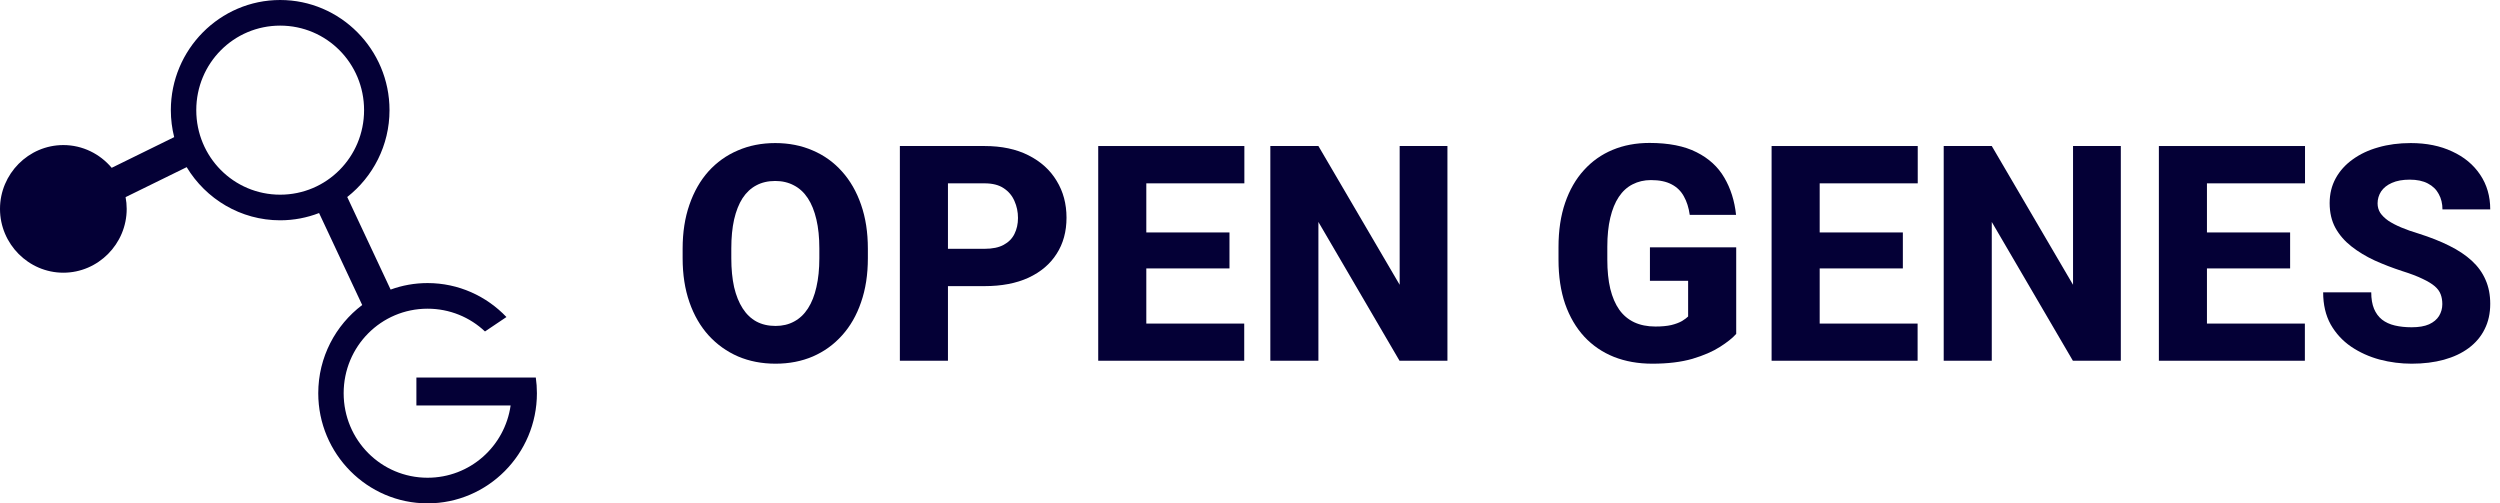 <svg width="149" height="30" viewBox="0 0 149 30" fill="none" xmlns="http://www.w3.org/2000/svg">
<path fill-rule="evenodd" clip-rule="evenodd" d="M10.182 6.565C10.182 2.948 13.108 0 16.698 0C20.288 0 23.215 2.948 23.215 6.565C23.215 8.666 22.226 10.54 20.695 11.742L23.281 17.259C23.969 17.008 24.711 16.871 25.483 16.871C27.327 16.871 28.996 17.649 30.184 18.895L28.905 19.755C28.012 18.912 26.809 18.398 25.483 18.398C22.712 18.398 20.482 20.644 20.482 23.436C20.482 26.227 22.712 28.473 25.483 28.473C28.008 28.473 30.083 26.609 30.433 24.167H24.817V22.5H31.934C31.977 22.806 32 23.118 32 23.436C32 27.052 29.073 30 25.483 30C21.893 30 18.968 27.052 18.968 23.436C18.968 21.289 19.998 19.378 21.587 18.179L19.017 12.697C18.296 12.976 17.515 13.13 16.698 13.13C14.341 13.13 12.27 11.858 11.126 9.962L7.485 11.749C7.528 11.977 7.551 12.211 7.551 12.45C7.551 14.539 5.849 16.253 3.775 16.253C1.701 16.253 3.4743e-06 14.539 0 12.45C0 10.361 1.701 8.646 3.775 8.646C4.926 8.646 5.962 9.175 6.657 10.002L10.381 8.173C10.252 7.658 10.182 7.12 10.182 6.565ZM21.699 6.565C21.699 3.773 19.469 1.527 16.698 1.527C13.927 1.527 11.698 3.773 11.698 6.565C11.698 9.356 13.927 11.603 16.698 11.603C19.469 11.603 21.699 9.356 21.699 6.565Z" fill="#040036"/>
<path d="M145.465 17.545C145.53 17.715 145.562 17.908 145.562 18.125C145.562 18.383 145.497 18.617 145.369 18.828C145.24 19.039 145.04 19.206 144.771 19.329C144.507 19.446 144.162 19.505 143.734 19.505C143.365 19.505 143.031 19.47 142.732 19.399C142.433 19.329 142.178 19.212 141.967 19.048C141.762 18.884 141.604 18.67 141.493 18.406C141.381 18.137 141.326 17.809 141.326 17.422H138.46C138.46 18.16 138.61 18.799 138.909 19.338C139.213 19.871 139.618 20.311 140.121 20.656C140.631 21.002 141.2 21.26 141.827 21.43C142.454 21.594 143.089 21.676 143.734 21.676C144.443 21.676 145.084 21.597 145.659 21.439C146.233 21.28 146.725 21.049 147.135 20.744C147.551 20.434 147.868 20.059 148.084 19.619C148.307 19.18 148.418 18.676 148.418 18.107C148.418 17.574 148.325 17.097 148.137 16.675C147.955 16.253 147.683 15.875 147.32 15.541C146.956 15.207 146.508 14.908 145.975 14.645C145.448 14.381 144.841 14.141 144.156 13.924C143.763 13.807 143.414 13.684 143.11 13.555C142.805 13.426 142.547 13.291 142.336 13.15C142.131 13.004 141.973 12.849 141.862 12.685C141.756 12.515 141.704 12.327 141.704 12.122C141.704 11.864 141.774 11.627 141.914 11.41C142.061 11.193 142.275 11.023 142.556 10.9C142.843 10.771 143.198 10.707 143.62 10.707C144.053 10.707 144.413 10.783 144.701 10.935C144.994 11.088 145.21 11.299 145.351 11.568C145.497 11.832 145.571 12.137 145.571 12.482H148.418C148.418 11.697 148.219 11.009 147.821 10.417C147.422 9.819 146.866 9.356 146.151 9.028C145.442 8.694 144.619 8.527 143.681 8.527C142.978 8.527 142.333 8.612 141.747 8.782C141.162 8.946 140.652 9.187 140.218 9.503C139.785 9.813 139.448 10.188 139.207 10.628C138.967 11.067 138.847 11.56 138.847 12.104C138.847 12.667 138.961 13.159 139.19 13.581C139.424 14.003 139.744 14.372 140.148 14.688C140.552 15.005 141.012 15.283 141.528 15.523C142.049 15.758 142.597 15.969 143.171 16.156C143.675 16.314 144.082 16.47 144.393 16.622C144.704 16.769 144.944 16.915 145.114 17.061C145.284 17.208 145.401 17.369 145.465 17.545Z" fill="#040036"/>
<path d="M137.37 19.285V21.5H128.669V8.703H137.379V10.927H131.534V13.854H136.491V15.998H131.534V19.285H137.37Z" fill="#040036"/>
<path d="M126.401 21.5V8.703H123.553V16.974L118.71 8.703H115.845V21.5H118.71V13.229L123.544 21.5H126.401Z" fill="#040036"/>
<path d="M114.289 19.285V21.5H105.587V8.703H114.297V10.927H108.453V13.854H113.41V15.998H108.453V19.285H114.289Z" fill="#040036"/>
<path d="M103.478 19.9V14.741H98.336V16.736H100.612V18.863C100.53 18.945 100.407 19.036 100.243 19.136C100.079 19.23 99.868 19.309 99.61 19.373C99.353 19.432 99.036 19.461 98.661 19.461C98.181 19.461 97.759 19.376 97.395 19.206C97.038 19.036 96.742 18.787 96.508 18.459C96.273 18.125 96.095 17.709 95.972 17.211C95.855 16.713 95.796 16.136 95.796 15.479V14.706C95.796 14.05 95.855 13.476 95.972 12.983C96.089 12.485 96.259 12.069 96.481 11.735C96.704 11.401 96.977 11.152 97.299 10.988C97.627 10.818 97.993 10.733 98.397 10.733C98.901 10.733 99.311 10.818 99.628 10.988C99.944 11.152 100.188 11.39 100.357 11.7C100.533 12.011 100.65 12.38 100.709 12.808H103.469C103.381 11.97 103.146 11.229 102.766 10.584C102.391 9.939 101.84 9.436 101.113 9.072C100.387 8.703 99.452 8.519 98.31 8.519C97.507 8.519 96.774 8.656 96.112 8.932C95.45 9.207 94.879 9.611 94.398 10.145C93.918 10.672 93.546 11.319 93.282 12.087C93.019 12.854 92.887 13.733 92.887 14.724V15.479C92.887 16.47 93.019 17.349 93.282 18.116C93.552 18.884 93.933 19.534 94.425 20.067C94.917 20.595 95.506 20.996 96.191 21.271C96.877 21.541 97.639 21.676 98.477 21.676C99.402 21.676 100.199 21.579 100.867 21.386C101.535 21.186 102.083 20.949 102.511 20.674C102.944 20.398 103.267 20.141 103.478 19.9Z" fill="#040036"/>
<path d="M86.267 8.703V21.5H83.411L78.577 13.229V21.5H75.712V8.703H78.577L83.42 16.974V8.703H86.267Z" fill="#040036"/>
<path d="M74.156 21.5V19.285H68.32V15.998H73.277V13.854H68.32V10.927H74.164V8.703H65.454V21.5H74.156Z" fill="#040036"/>
<path fill-rule="evenodd" clip-rule="evenodd" d="M58.677 17.053H56.498V21.5H53.632V8.703H58.677C59.697 8.703 60.57 8.888 61.297 9.257C62.029 9.626 62.589 10.133 62.975 10.777C63.368 11.416 63.564 12.148 63.564 12.975C63.564 13.801 63.368 14.519 62.975 15.128C62.589 15.737 62.029 16.212 61.297 16.552C60.57 16.886 59.697 17.053 58.677 17.053ZM58.677 14.829H56.498V10.927H58.677C59.152 10.927 59.533 11.023 59.82 11.217C60.113 11.41 60.327 11.665 60.462 11.981C60.602 12.292 60.672 12.629 60.672 12.992C60.672 13.344 60.602 13.66 60.462 13.941C60.327 14.217 60.113 14.434 59.82 14.592C59.533 14.75 59.152 14.829 58.677 14.829Z" fill="#040036"/>
<path fill-rule="evenodd" clip-rule="evenodd" d="M51.725 15.392V14.82C51.725 13.848 51.59 12.975 51.32 12.201C51.051 11.422 50.67 10.76 50.178 10.215C49.691 9.67 49.111 9.254 48.438 8.967C47.764 8.674 47.02 8.527 46.205 8.527C45.391 8.527 44.647 8.674 43.973 8.967C43.299 9.254 42.716 9.67 42.224 10.215C41.737 10.76 41.359 11.422 41.09 12.201C40.82 12.975 40.685 13.848 40.685 14.82V15.392C40.685 16.364 40.82 17.237 41.09 18.011C41.359 18.784 41.74 19.443 42.232 19.988C42.73 20.533 43.316 20.952 43.99 21.245C44.664 21.532 45.408 21.676 46.223 21.676C47.037 21.676 47.778 21.532 48.446 21.245C49.12 20.952 49.7 20.533 50.187 19.988C50.679 19.443 51.057 18.784 51.32 18.011C51.59 17.237 51.725 16.364 51.725 15.392ZM48.833 14.803V15.392C48.833 16.036 48.774 16.61 48.657 17.114C48.546 17.612 48.379 18.034 48.156 18.38C47.934 18.726 47.658 18.986 47.33 19.162C47.008 19.338 46.639 19.426 46.223 19.426C45.789 19.426 45.408 19.338 45.08 19.162C44.758 18.986 44.485 18.726 44.263 18.38C44.04 18.034 43.87 17.612 43.753 17.114C43.642 16.61 43.586 16.036 43.586 15.392V14.803C43.586 14.152 43.642 13.578 43.753 13.08C43.87 12.576 44.037 12.154 44.254 11.815C44.477 11.475 44.749 11.22 45.071 11.05C45.394 10.874 45.772 10.786 46.205 10.786C46.621 10.786 46.993 10.874 47.321 11.05C47.649 11.22 47.925 11.475 48.148 11.815C48.37 12.154 48.54 12.576 48.657 13.08C48.774 13.578 48.833 14.152 48.833 14.803Z" fill="#040036"/>
</svg>
